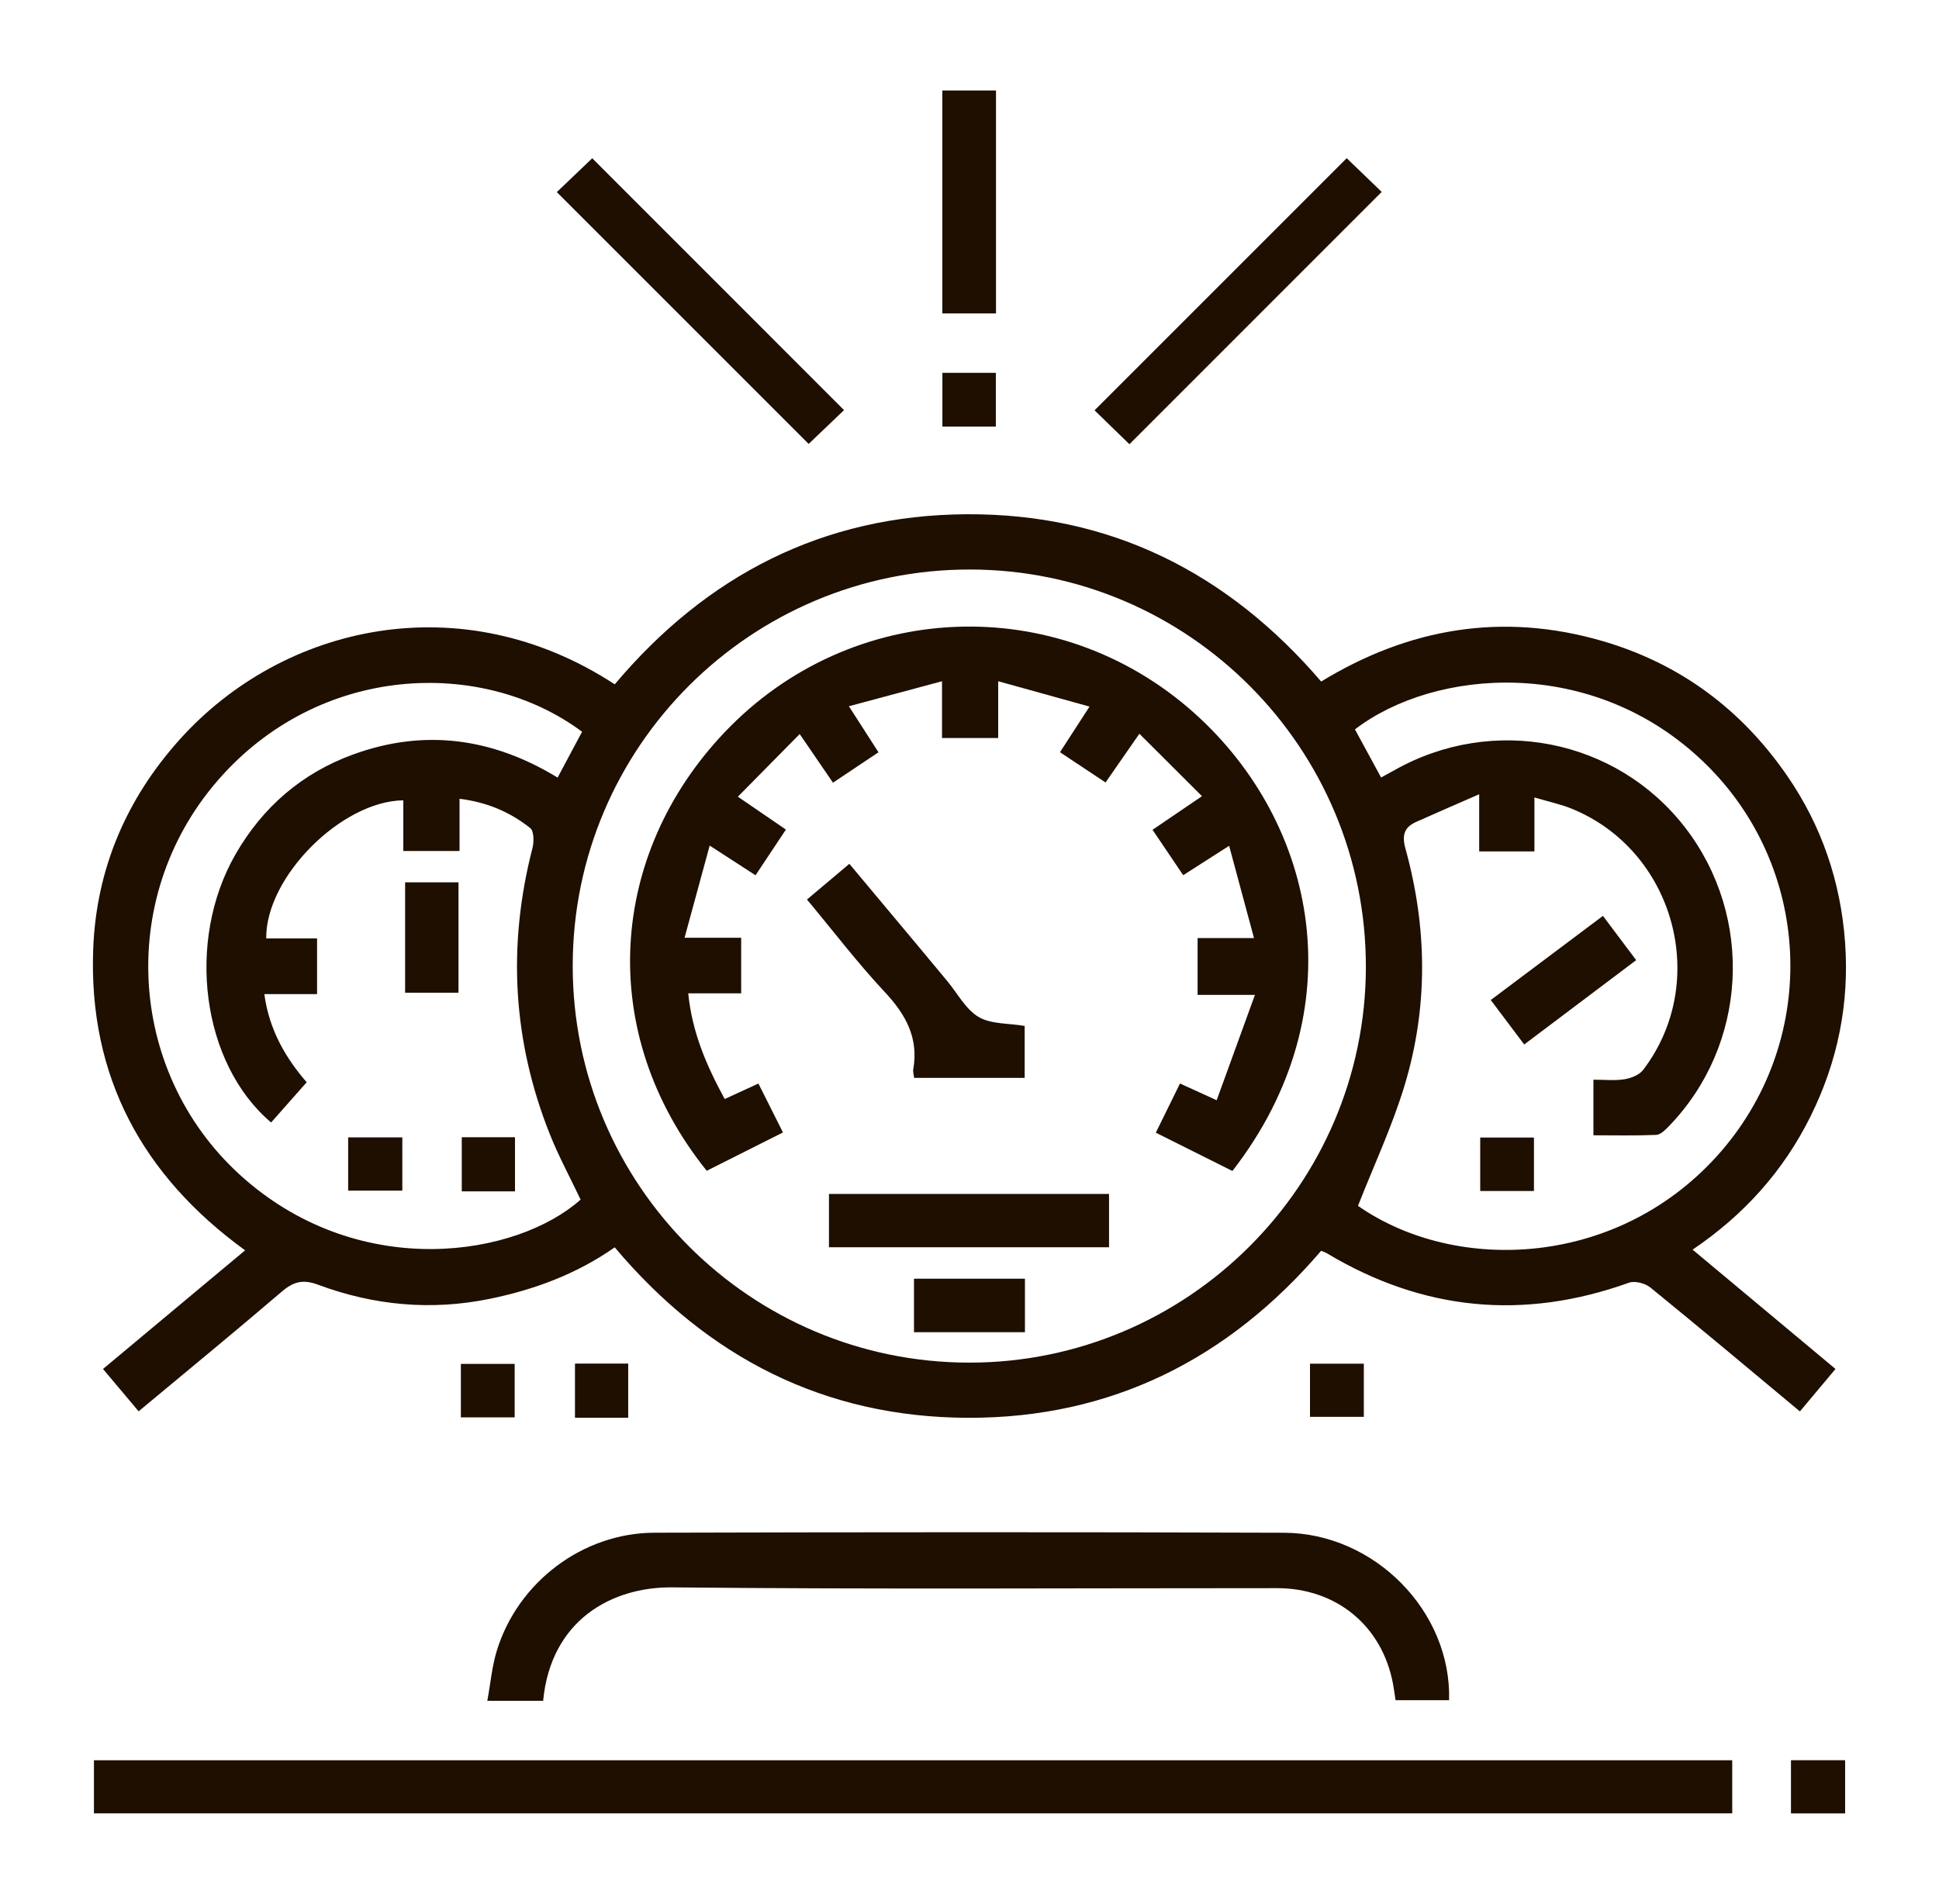 <?xml version="1.0" encoding="utf-8"?>
<!-- Generator: Adobe Illustrator 18.1.1, SVG Export Plug-In . SVG Version: 6.00 Build 0)  -->
<svg version="1.1" id="Слой_1" xmlns="http://www.w3.org/2000/svg" xmlns:xlink="http://www.w3.org/1999/xlink" x="0px" y="0px"
	 viewBox="0 0 51.333 50.406" enable-background="new 0 0 51.333 50.406" xml:space="preserve">
<g>
	<path fill="none" d="M25.664,36.076c5.774,0,10.486-4.699,10.496-10.468c0.01-5.803-4.687-10.523-10.48-10.53
		c-5.801-0.007-10.516,4.695-10.519,10.49C15.159,31.367,19.866,36.076,25.664,36.076z M23.423,26.265
		c-0.713-0.762-1.348-1.596-2.06-2.45c0.368-0.31,0.728-0.614,1.122-0.945c0.654,0.782,1.282,1.532,1.909,2.283
		c0.23,0.275,0.459,0.552,0.688,0.828c0.27,0.324,0.484,0.741,0.825,0.944c0.326,0.194,0.785,0.163,1.219,0.237
		c0,0.452,0,0.9,0,1.375c-0.981,0-1.939,0-2.926,0c-0.009-0.085-0.035-0.162-0.023-0.232C24.321,27.477,23.978,26.858,23.423,26.265
		z M27.134,35.271c-0.978,0-1.945,0-2.937,0c0-0.474,0-0.932,0-1.417c0.977,0,1.933,0,2.937,0
		C27.134,34.342,27.134,34.789,27.134,35.271z M29.361,33.021c-2.45,0-4.915,0-7.415,0c0-0.486,0-0.934,0-1.411
		c2.472,0,4.926,0,7.415,0C29.361,32.065,29.361,32.524,29.361,33.021z M19.174,19.396c3.352-3.539,8.827-3.759,12.448-0.514
		c3.241,2.905,4.299,7.868,1.005,12.119c-0.656-0.328-1.319-0.659-2.028-1.014c0.215-0.437,0.418-0.85,0.64-1.302
		c0.295,0.134,0.57,0.26,0.971,0.443c0.335-0.922,0.658-1.813,1.013-2.789c-0.589,0-1.034,0-1.518,0c0-0.511,0-0.981,0-1.505
		c0.467,0,0.927,0,1.493,0c-0.225-0.834-0.429-1.592-0.658-2.442c-0.454,0.29-0.812,0.52-1.216,0.778
		c-0.268-0.397-0.526-0.778-0.812-1.202c0.4-0.271,0.78-0.53,1.309-0.89c-0.581-0.58-1.095-1.093-1.657-1.653
		c-0.35,0.503-0.613,0.883-0.896,1.29c-0.404-0.268-0.789-0.524-1.206-0.801c0.253-0.391,0.486-0.752,0.782-1.208
		c-0.827-0.229-1.583-0.439-2.418-0.671c0,0.557,0,1.013,0,1.503c-0.513,0-0.973,0-1.487,0c0-0.449,0-0.908,0-1.503
		c-0.85,0.228-1.616,0.434-2.465,0.662c0.293,0.457,0.524,0.816,0.783,1.219c-0.401,0.268-0.784,0.524-1.205,0.805
		c-0.272-0.398-0.532-0.779-0.881-1.288c-0.56,0.567-1.076,1.09-1.637,1.659c0.485,0.331,0.866,0.593,1.272,0.87
		c-0.274,0.413-0.531,0.798-0.804,1.21c-0.393-0.254-0.754-0.488-1.214-0.786c-0.229,0.84-0.438,1.607-0.665,2.44
		c0.567,0,1.015,0,1.499,0c0,0.494,0,0.954,0,1.472c-0.443,0-0.9,0-1.402,0c0.105,1.039,0.482,1.91,0.966,2.798
		c0.305-0.14,0.582-0.268,0.892-0.41c0.215,0.428,0.422,0.84,0.65,1.295c-0.696,0.35-1.359,0.683-2.018,1.015
		C15.767,27.334,16.113,22.627,19.174,19.396z"/>
	<path fill="none" d="M36.909,20.395c2.613-1.48,5.879-0.841,7.697,1.507c1.843,2.38,1.661,5.77-0.43,7.921
		c-0.093,0.095-0.218,0.219-0.333,0.224c-0.554,0.023-1.11,0.01-1.659,0.01c0-0.523,0-0.983,0-1.472c0.295,0,0.564,0.031,0.82-0.011
		c0.177-0.028,0.394-0.113,0.496-0.247c1.783-2.339,0.827-5.815-1.897-6.919c-0.293-0.119-0.608-0.185-0.981-0.295
		c0,0.533,0,0.978,0,1.428c-0.509,0-0.968,0-1.462,0c0-0.461,0-0.893,0-1.513c-0.628,0.275-1.149,0.499-1.666,0.731
		c-0.318,0.143-0.385,0.35-0.286,0.709c0.577,2.09,0.604,4.198-0.025,6.275c-0.327,1.079-0.812,2.111-1.232,3.182
		c2.609,1.822,6.957,1.64,9.622-1.452c2.605-3.021,2.396-7.536-0.464-10.292c-2.948-2.841-7.145-2.478-9.237-0.87
		c0.227,0.419,0.456,0.84,0.692,1.274C36.692,20.515,36.802,20.456,36.909,20.395z M42.436,24.248
		c0.299,0.399,0.575,0.766,0.88,1.172c-0.994,0.749-1.958,1.475-2.964,2.233c-0.302-0.402-0.572-0.76-0.886-1.177
		C40.46,25.73,41.433,25,42.436,24.248z M40.61,31.532c-0.476,0-0.933,0-1.423,0c0-0.463,0-0.921,0-1.415c0.451,0,0.908,0,1.423,0
		C40.61,30.59,40.61,31.047,40.61,31.532z"/>
	<path fill="none" d="M6.482,31.222c3.103,2.699,7.192,2.048,8.888,0.539c-0.275-0.58-0.58-1.143-0.816-1.734
		c-0.984-2.47-1.124-4.995-0.459-7.57c0.043-0.167,0.042-0.452-0.058-0.532c-0.529-0.42-1.139-0.686-1.872-0.776
		c0,0.482,0,0.927,0,1.382c-0.518,0-0.988,0-1.489,0c0-0.474,0-0.907,0-1.341c-1.638,0.02-3.649,2.036-3.629,3.656
		c0.443,0,0.889,0,1.346,0c0,0.508,0,0.967,0,1.474c-0.471,0-0.916,0-1.396,0c0.128,0.964,0.581,1.711,1.121,2.334
		c-0.334,0.378-0.639,0.723-0.941,1.065c-1.845-1.559-2.263-4.806-0.942-7.102c0.719-1.249,1.755-2.145,3.11-2.64
		c1.894-0.692,3.7-0.436,5.416,0.611c0.225-0.422,0.429-0.805,0.648-1.214c-2.644-1.967-6.969-1.807-9.654,1.3
		C3.043,23.812,3.393,28.535,6.482,31.222z M12.226,30.109c0.464,0,0.922,0,1.409,0c0,0.467,0,0.924,0,1.433
		c-0.478,0-0.925,0-1.409,0C12.226,31.072,12.226,30.603,12.226,30.109z M10.725,23.36c0.491,0,0.938,0,1.413,0
		c0,0.976,0,1.932,0,2.922c-0.459,0-0.917,0-1.413,0C10.725,25.326,10.725,24.358,10.725,23.36z M9.216,30.112
		c0.468,0,0.926,0,1.434,0c0,0.478,0,0.925,0,1.41c-0.471,0-0.939,0-1.434,0C9.216,31.057,9.216,30.6,9.216,30.112z"/>
	<path fill="#1E0F00" d="M6.489,33.103c-1.277,1.066-2.506,2.092-3.762,3.141c0.331,0.394,0.629,0.748,0.943,1.121
		c1.288-1.073,2.553-2.11,3.795-3.173c0.308-0.263,0.559-0.326,0.954-0.179c1.476,0.549,2.996,0.693,4.551,0.373
		c1.184-0.243,2.296-0.657,3.304-1.362c2.458,2.917,5.554,4.502,9.352,4.513c3.796,0.011,6.898-1.559,9.35-4.422
		c0.07,0.03,0.115,0.044,0.155,0.068c2.541,1.521,5.201,1.779,7.992,0.778c0.158-0.057,0.431,0.014,0.569,0.126
		c1.318,1.072,2.619,2.165,3.959,3.281c0.315-0.376,0.62-0.74,0.942-1.124c-1.274-1.064-2.504-2.091-3.783-3.159
		c1.364-0.922,2.404-2.084,3.119-3.522c0.724-1.455,1.036-3.001,0.917-4.622c-0.118-1.602-0.621-3.081-1.535-4.406
		c-1.212-1.757-2.837-2.967-4.89-3.564c-2.634-0.766-5.115-0.349-7.444,1.073c-2.481-2.893-5.589-4.45-9.388-4.429
		c-3.797,0.021-6.887,1.619-9.314,4.503c-4.052-2.649-8.773-1.586-11.508,1.45c-1.419,1.575-2.216,3.434-2.299,5.546
		C2.337,28.488,3.764,31.125,6.489,33.103z M45.109,20.181c2.86,2.756,3.069,7.271,0.464,10.292
		c-2.666,3.091-7.013,3.273-9.622,1.452c0.421-1.071,0.905-2.103,1.232-3.182c0.63-2.077,0.603-4.185,0.025-6.275
		c-0.099-0.359-0.032-0.567,0.286-0.709c0.518-0.232,1.039-0.456,1.666-0.731c0,0.619,0,1.052,0,1.513c0.494,0,0.953,0,1.462,0
		c0-0.45,0-0.896,0-1.428c0.373,0.111,0.688,0.176,0.981,0.295c2.724,1.105,3.68,4.581,1.897,6.919
		c-0.102,0.134-0.32,0.219-0.496,0.247c-0.256,0.041-0.525,0.011-0.82,0.011c0,0.489,0,0.948,0,1.472
		c0.549,0,1.105,0.013,1.659-0.01c0.115-0.005,0.24-0.128,0.333-0.224c2.09-2.151,2.272-5.541,0.43-7.921
		c-1.818-2.347-5.084-2.987-7.697-1.507c-0.108,0.061-0.217,0.119-0.346,0.19c-0.236-0.434-0.464-0.856-0.692-1.274
		C37.964,17.703,42.16,17.34,45.109,20.181z M25.68,15.078c5.793,0.007,10.49,4.728,10.48,10.53
		c-0.01,5.769-4.722,10.468-10.496,10.468c-5.797,0-10.504-4.709-10.502-10.508C15.164,19.773,19.879,15.071,25.68,15.078z
		 M5.756,20.673c2.685-3.107,7.01-3.267,9.654-1.3c-0.219,0.41-0.423,0.793-0.648,1.214c-1.716-1.047-3.523-1.302-5.416-0.611
		c-1.355,0.495-2.391,1.39-3.11,2.64c-1.321,2.296-0.903,5.543,0.942,7.102c0.302-0.342,0.607-0.687,0.941-1.065
		c-0.54-0.623-0.992-1.37-1.121-2.334c0.48,0,0.925,0,1.396,0c0-0.507,0-0.966,0-1.474c-0.457,0-0.903,0-1.346,0
		c-0.021-1.62,1.991-3.637,3.629-3.656c0,0.434,0,0.868,0,1.341c0.5,0,0.971,0,1.489,0c0-0.455,0-0.9,0-1.382
		c0.733,0.09,1.343,0.355,1.872,0.776c0.1,0.08,0.101,0.365,0.058,0.532c-0.664,2.575-0.524,5.1,0.459,7.57
		c0.236,0.591,0.541,1.154,0.816,1.734c-1.696,1.51-5.785,2.16-8.888-0.539C3.393,28.535,3.043,23.812,5.756,20.673z"/>
	<path fill="#1E0F00" d="M2.487,48.01c14.477,0,28.916,0,43.372,0c0-0.479,0-0.928,0-1.407c-14.491,0-28.941,0-43.372,0
		C2.487,47.102,2.487,47.562,2.487,48.01z"/>
	<path fill="#1E0F00" d="M17.8,42.026c5.335,0.054,10.672,0.02,16.008,0.021c1.574,0,2.785,1,3.071,2.537
		c0.027,0.147,0.046,0.295,0.067,0.429c0.498,0,0.959,0,1.417,0c0.066-2.343-1.968-4.425-4.373-4.433
		c-5.554-0.02-11.109-0.016-16.663-0.001c-1.899,0.005-3.616,1.306-4.174,3.122c-0.129,0.418-0.166,0.864-0.252,1.328
		c0.545,0,0.994,0,1.478,0C14.583,42.892,16.196,42.01,17.8,42.026z"/>
	<path fill="#1E0F00" d="M36.579,5.081c-0.295-0.284-0.627-0.604-0.927-0.893c-2.215,2.215-4.438,4.437-6.675,6.675
		c0.293,0.286,0.625,0.608,0.923,0.898C32.118,9.544,34.34,7.321,36.579,5.081z"/>
	<path fill="#1E0F00" d="M22.345,10.858c-2.238-2.239-4.46-4.461-6.666-6.668c-0.307,0.293-0.641,0.612-0.938,0.896
		c2.239,2.239,4.461,4.461,6.667,6.667C21.713,11.461,22.047,11.142,22.345,10.858z"/>
	<path fill="#1E0F00" d="M26.368,2.396c-0.492,0-0.951,0-1.421,0c0,1.984,0,3.939,0,5.902c0.495,0,0.965,0,1.421,0
		C26.368,6.304,26.368,4.35,26.368,2.396z"/>
	<path fill="#1E0F00" d="M47.414,48.011c0.509,0,0.966,0,1.434,0c0-0.488,0-0.945,0-1.409c-0.495,0-0.963,0-1.434,0
		C47.414,47.086,47.414,47.533,47.414,48.011z"/>
	<path fill="#1E0F00" d="M34.681,36.104c0,0.475,0,0.921,0,1.408c0.477,0,0.956,0,1.425,0c0-0.491,0-0.949,0-1.408
		C35.615,36.104,35.157,36.104,34.681,36.104z"/>
	<path fill="#1E0F00" d="M15.222,36.101c0,0.494,0,0.963,0,1.434c0.484,0,0.931,0,1.409,0c0-0.509,0-0.966,0-1.434
		C16.143,36.101,15.686,36.101,15.222,36.101z"/>
	<path fill="#1E0F00" d="M13.625,36.11c-0.497,0-0.955,0-1.424,0c0,0.482,0,0.928,0,1.415c0.506,0,0.964,0,1.424,0
		C13.625,37.03,13.625,36.561,13.625,36.11z"/>
	<path fill="#1E0F00" d="M26.364,11.293c0-0.497,0-0.955,0-1.422c-0.481,0-0.927,0-1.415,0c0,0.505,0,0.962,0,1.422
		C25.445,11.293,25.914,11.293,26.364,11.293z"/>
	<path fill="#1E0F00" d="M18.71,30.997c0.66-0.332,1.322-0.665,2.018-1.015c-0.229-0.455-0.435-0.867-0.65-1.295
		c-0.31,0.143-0.587,0.27-0.892,0.41c-0.484-0.888-0.861-1.759-0.966-2.798c0.502,0,0.959,0,1.402,0c0-0.518,0-0.977,0-1.472
		c-0.484,0-0.932,0-1.499,0c0.227-0.832,0.436-1.6,0.665-2.44c0.46,0.298,0.821,0.532,1.214,0.786
		c0.273-0.412,0.53-0.797,0.804-1.21c-0.406-0.277-0.787-0.539-1.272-0.87c0.561-0.569,1.078-1.092,1.637-1.659
		c0.348,0.509,0.608,0.89,0.881,1.288c0.421-0.281,0.805-0.538,1.205-0.805c-0.259-0.403-0.49-0.762-0.783-1.219
		c0.849-0.228,1.615-0.433,2.465-0.662c0,0.595,0,1.053,0,1.503c0.514,0,0.973,0,1.487,0c0-0.49,0-0.946,0-1.503
		c0.834,0.232,1.591,0.441,2.418,0.671c-0.295,0.456-0.529,0.817-0.782,1.208c0.417,0.277,0.802,0.533,1.206,0.801
		c0.283-0.407,0.546-0.787,0.896-1.29c0.562,0.56,1.075,1.073,1.657,1.653c-0.53,0.36-0.91,0.618-1.309,0.89
		c0.286,0.424,0.544,0.805,0.812,1.202c0.404-0.258,0.762-0.488,1.216-0.778c0.229,0.85,0.433,1.607,0.658,2.442
		c-0.566,0-1.026,0-1.493,0c0,0.524,0,0.994,0,1.505c0.485,0,0.929,0,1.518,0c-0.354,0.976-0.678,1.868-1.013,2.789
		c-0.401-0.183-0.676-0.309-0.971-0.443c-0.222,0.452-0.425,0.865-0.64,1.302c0.709,0.354,1.372,0.686,2.028,1.014
		c3.294-4.251,2.236-9.215-1.005-12.119c-3.621-3.245-9.096-3.025-12.448,0.514C16.113,22.627,15.767,27.334,18.71,30.997z"/>
	<path fill="#1E0F00" d="M24.201,28.537c0.987,0,1.946,0,2.926,0c0-0.475,0-0.923,0-1.375c-0.434-0.074-0.893-0.044-1.219-0.237
		c-0.342-0.203-0.556-0.62-0.825-0.944c-0.23-0.276-0.458-0.552-0.688-0.828c-0.628-0.751-1.256-1.502-1.909-2.283
		c-0.393,0.331-0.754,0.635-1.122,0.945c0.711,0.854,1.347,1.688,2.06,2.45c0.555,0.593,0.898,1.212,0.755,2.04
		C24.166,28.375,24.191,28.452,24.201,28.537z"/>
	<path fill="#1E0F00" d="M21.946,33.021c2.5,0,4.965,0,7.415,0c0-0.497,0-0.956,0-1.411c-2.489,0-4.943,0-7.415,0
		C21.946,32.087,21.946,32.535,21.946,33.021z"/>
	<path fill="#1E0F00" d="M24.197,35.271c0.991,0,1.959,0,2.937,0c0-0.482,0-0.929,0-1.417c-1.004,0-1.96,0-2.937,0
		C24.197,34.339,24.197,34.797,24.197,35.271z"/>
	<path fill="#1E0F00" d="M43.316,25.42c-0.304-0.405-0.58-0.773-0.88-1.172C41.433,25,40.46,25.73,39.466,26.476
		c0.314,0.417,0.584,0.775,0.886,1.177C41.358,26.895,42.322,26.169,43.316,25.42z"/>
	<path fill="#1E0F00" d="M39.187,31.532c0.489,0,0.947,0,1.423,0c0-0.485,0-0.942,0-1.415c-0.515,0-0.972,0-1.423,0
		C39.187,30.612,39.187,31.069,39.187,31.532z"/>
	<path fill="#1E0F00" d="M12.138,23.36c-0.475,0-0.922,0-1.413,0c0,0.998,0,1.965,0,2.922c0.496,0,0.954,0,1.413,0
		C12.138,25.292,12.138,24.336,12.138,23.36z"/>
	<path fill="#1E0F00" d="M13.634,30.109c-0.487,0-0.944,0-1.409,0c0,0.495,0,0.963,0,1.433c0.484,0,0.931,0,1.409,0
		C13.634,31.033,13.634,30.576,13.634,30.109z"/>
	<path fill="#1E0F00" d="M10.651,30.112c-0.509,0-0.966,0-1.434,0c0,0.488,0,0.945,0,1.41c0.495,0,0.964,0,1.434,0
		C10.651,31.037,10.651,30.59,10.651,30.112z"/>
</g>
</svg>
